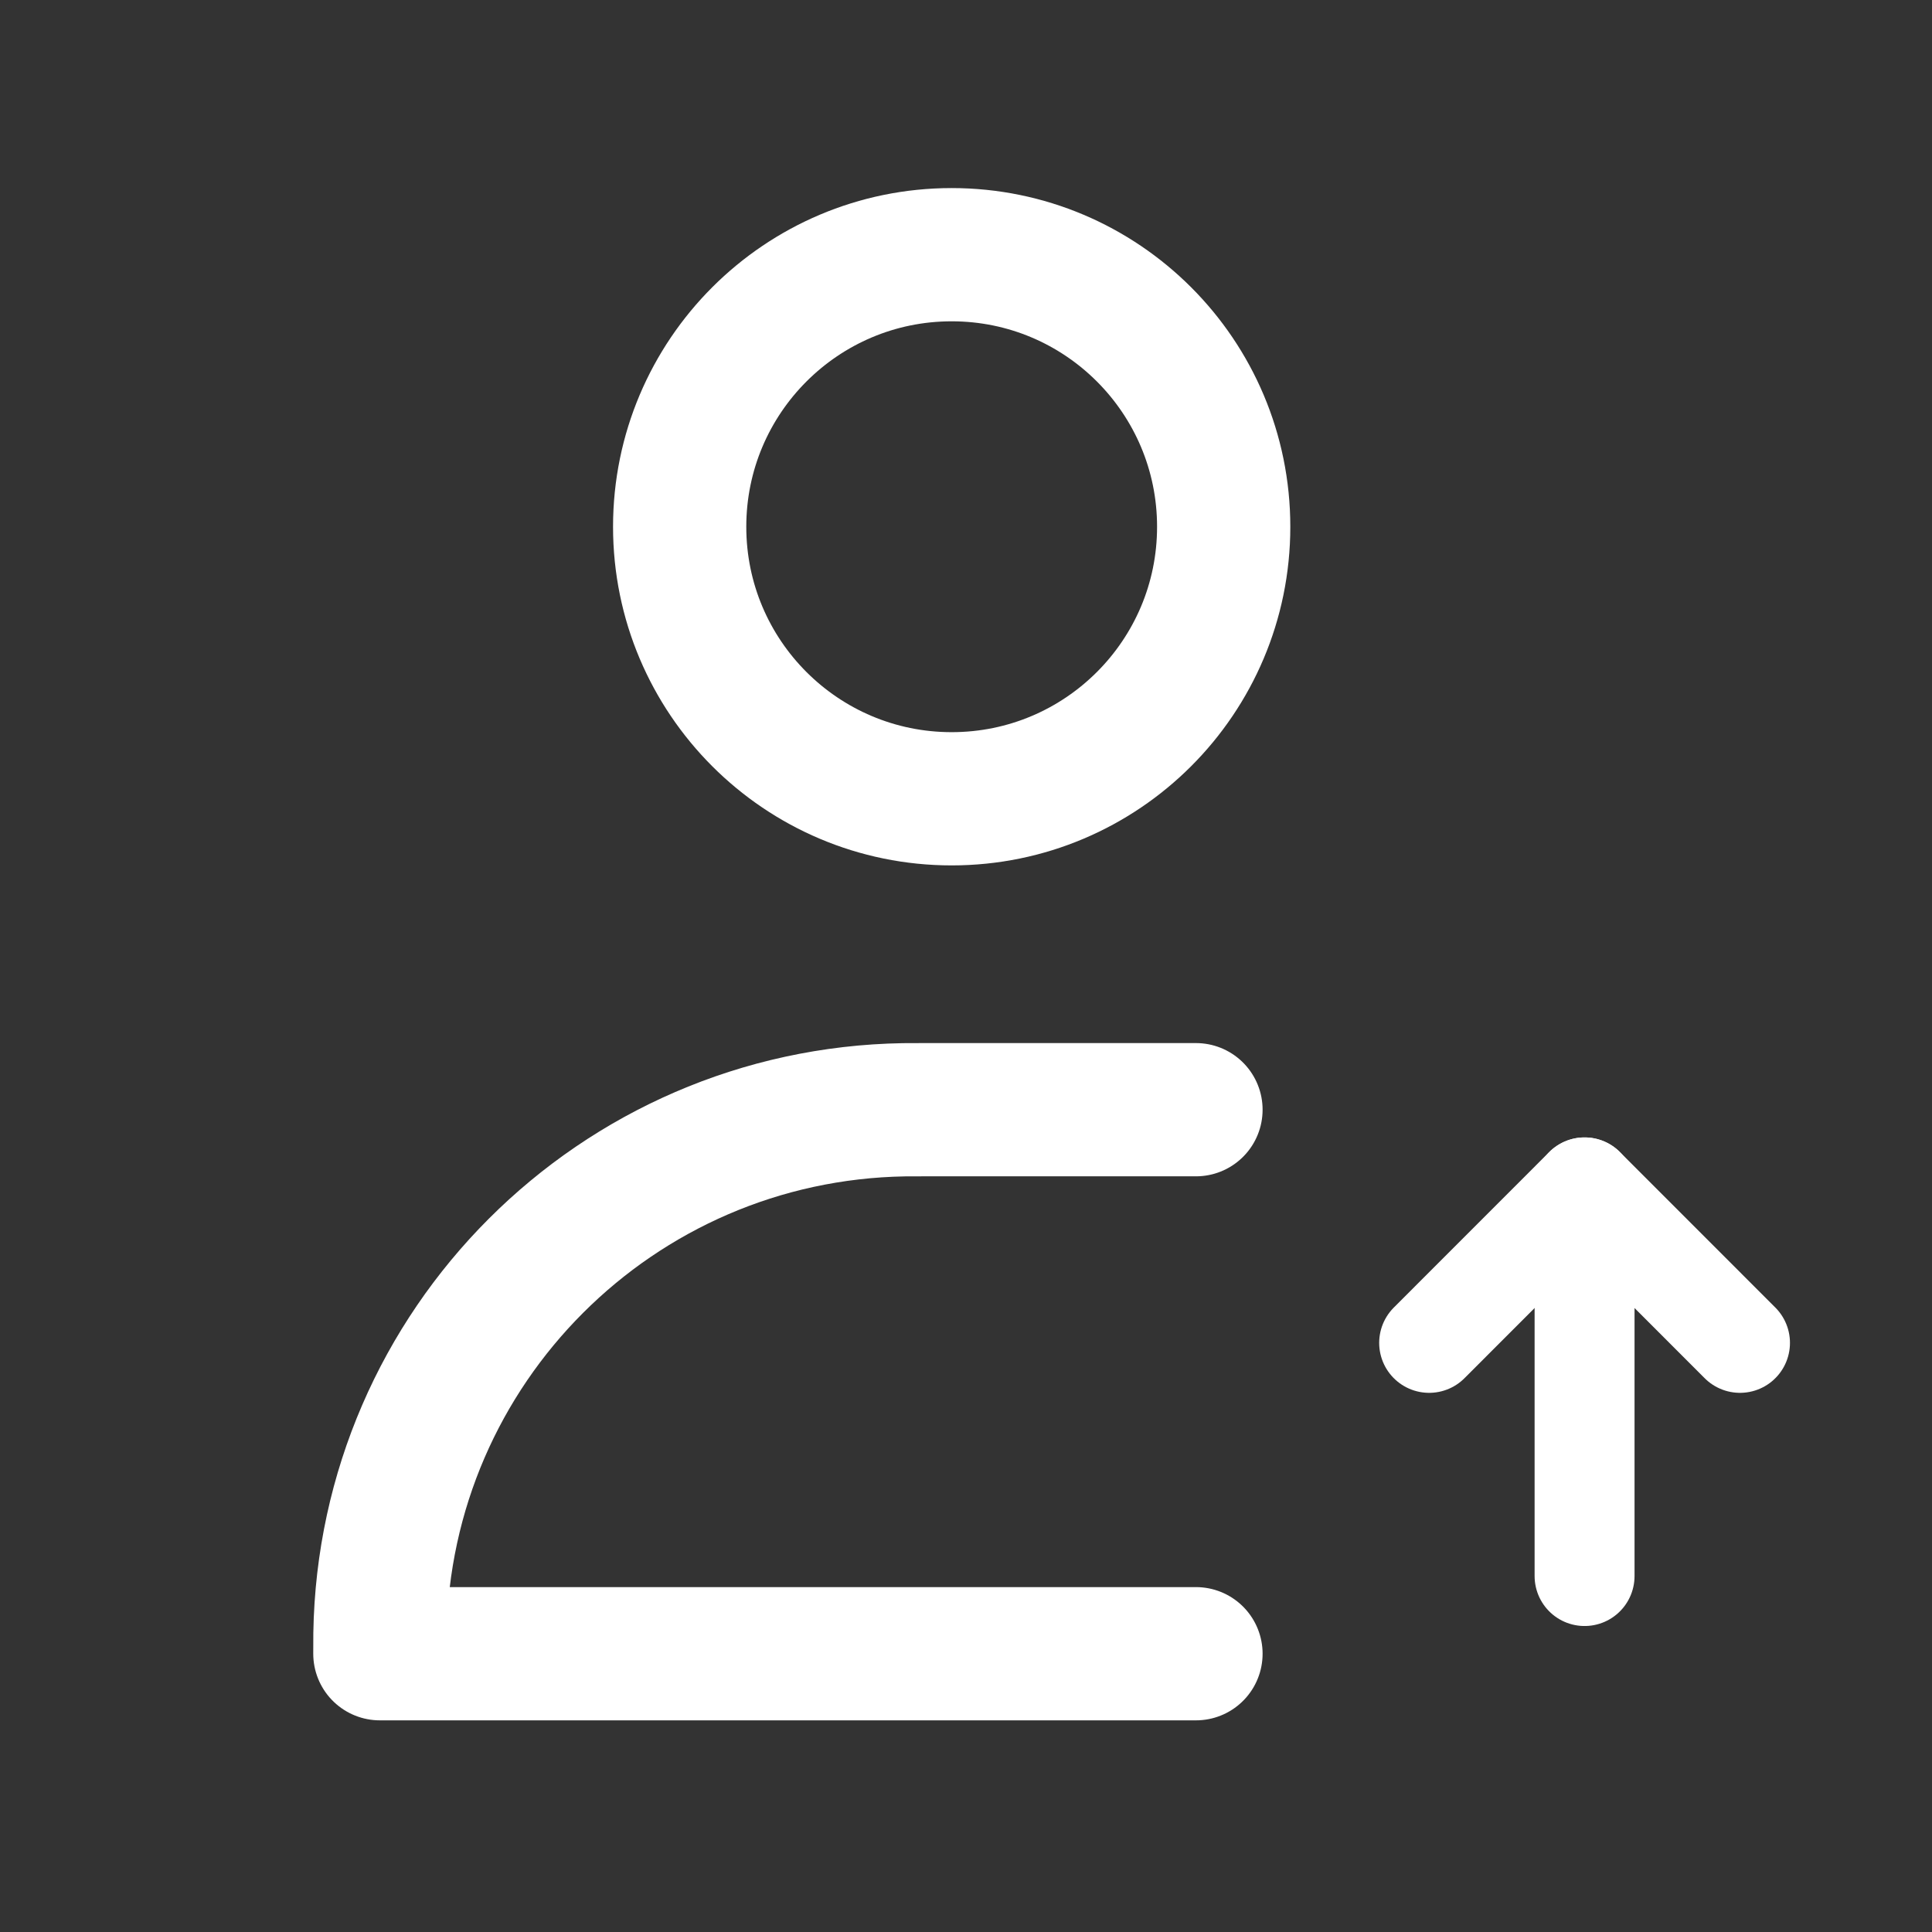 <svg width="29" height="29" viewBox="0 0 29 29" fill="none" xmlns="http://www.w3.org/2000/svg">
<rect x="0" y="0" width="29" height="29" fill="#333333" stroke="none"/>
<path d="M14.285 11.99C16.54 11.99 18.368 10.162 18.368 7.907C18.368 5.652 16.54 3.823 14.285 3.823C12.03 3.823 10.202 5.652 10.202 7.907C10.202 10.162 12.03 11.99 14.285 11.99Z" stroke="white" stroke-width="2" stroke-linejoin="round"/>
<path d="M23.785 17.823V23.657" stroke="white" stroke-width="1.5" stroke-linecap="round" stroke-linejoin="round"/>
<path d="M26.118 20.157L23.785 17.823L21.452 20.157" stroke="white" stroke-width="1.5" stroke-linecap="round" stroke-linejoin="round"/>
<path d="M17.952 16.657H13.868C13.714 16.657 13.636 16.657 13.571 16.658C9.255 16.729 5.773 20.21 5.703 24.526C5.702 24.591 5.702 24.669 5.702 24.823V24.823H17.952" stroke="white" stroke-width="2" stroke-linecap="round" stroke-linejoin="round"/>
</svg>